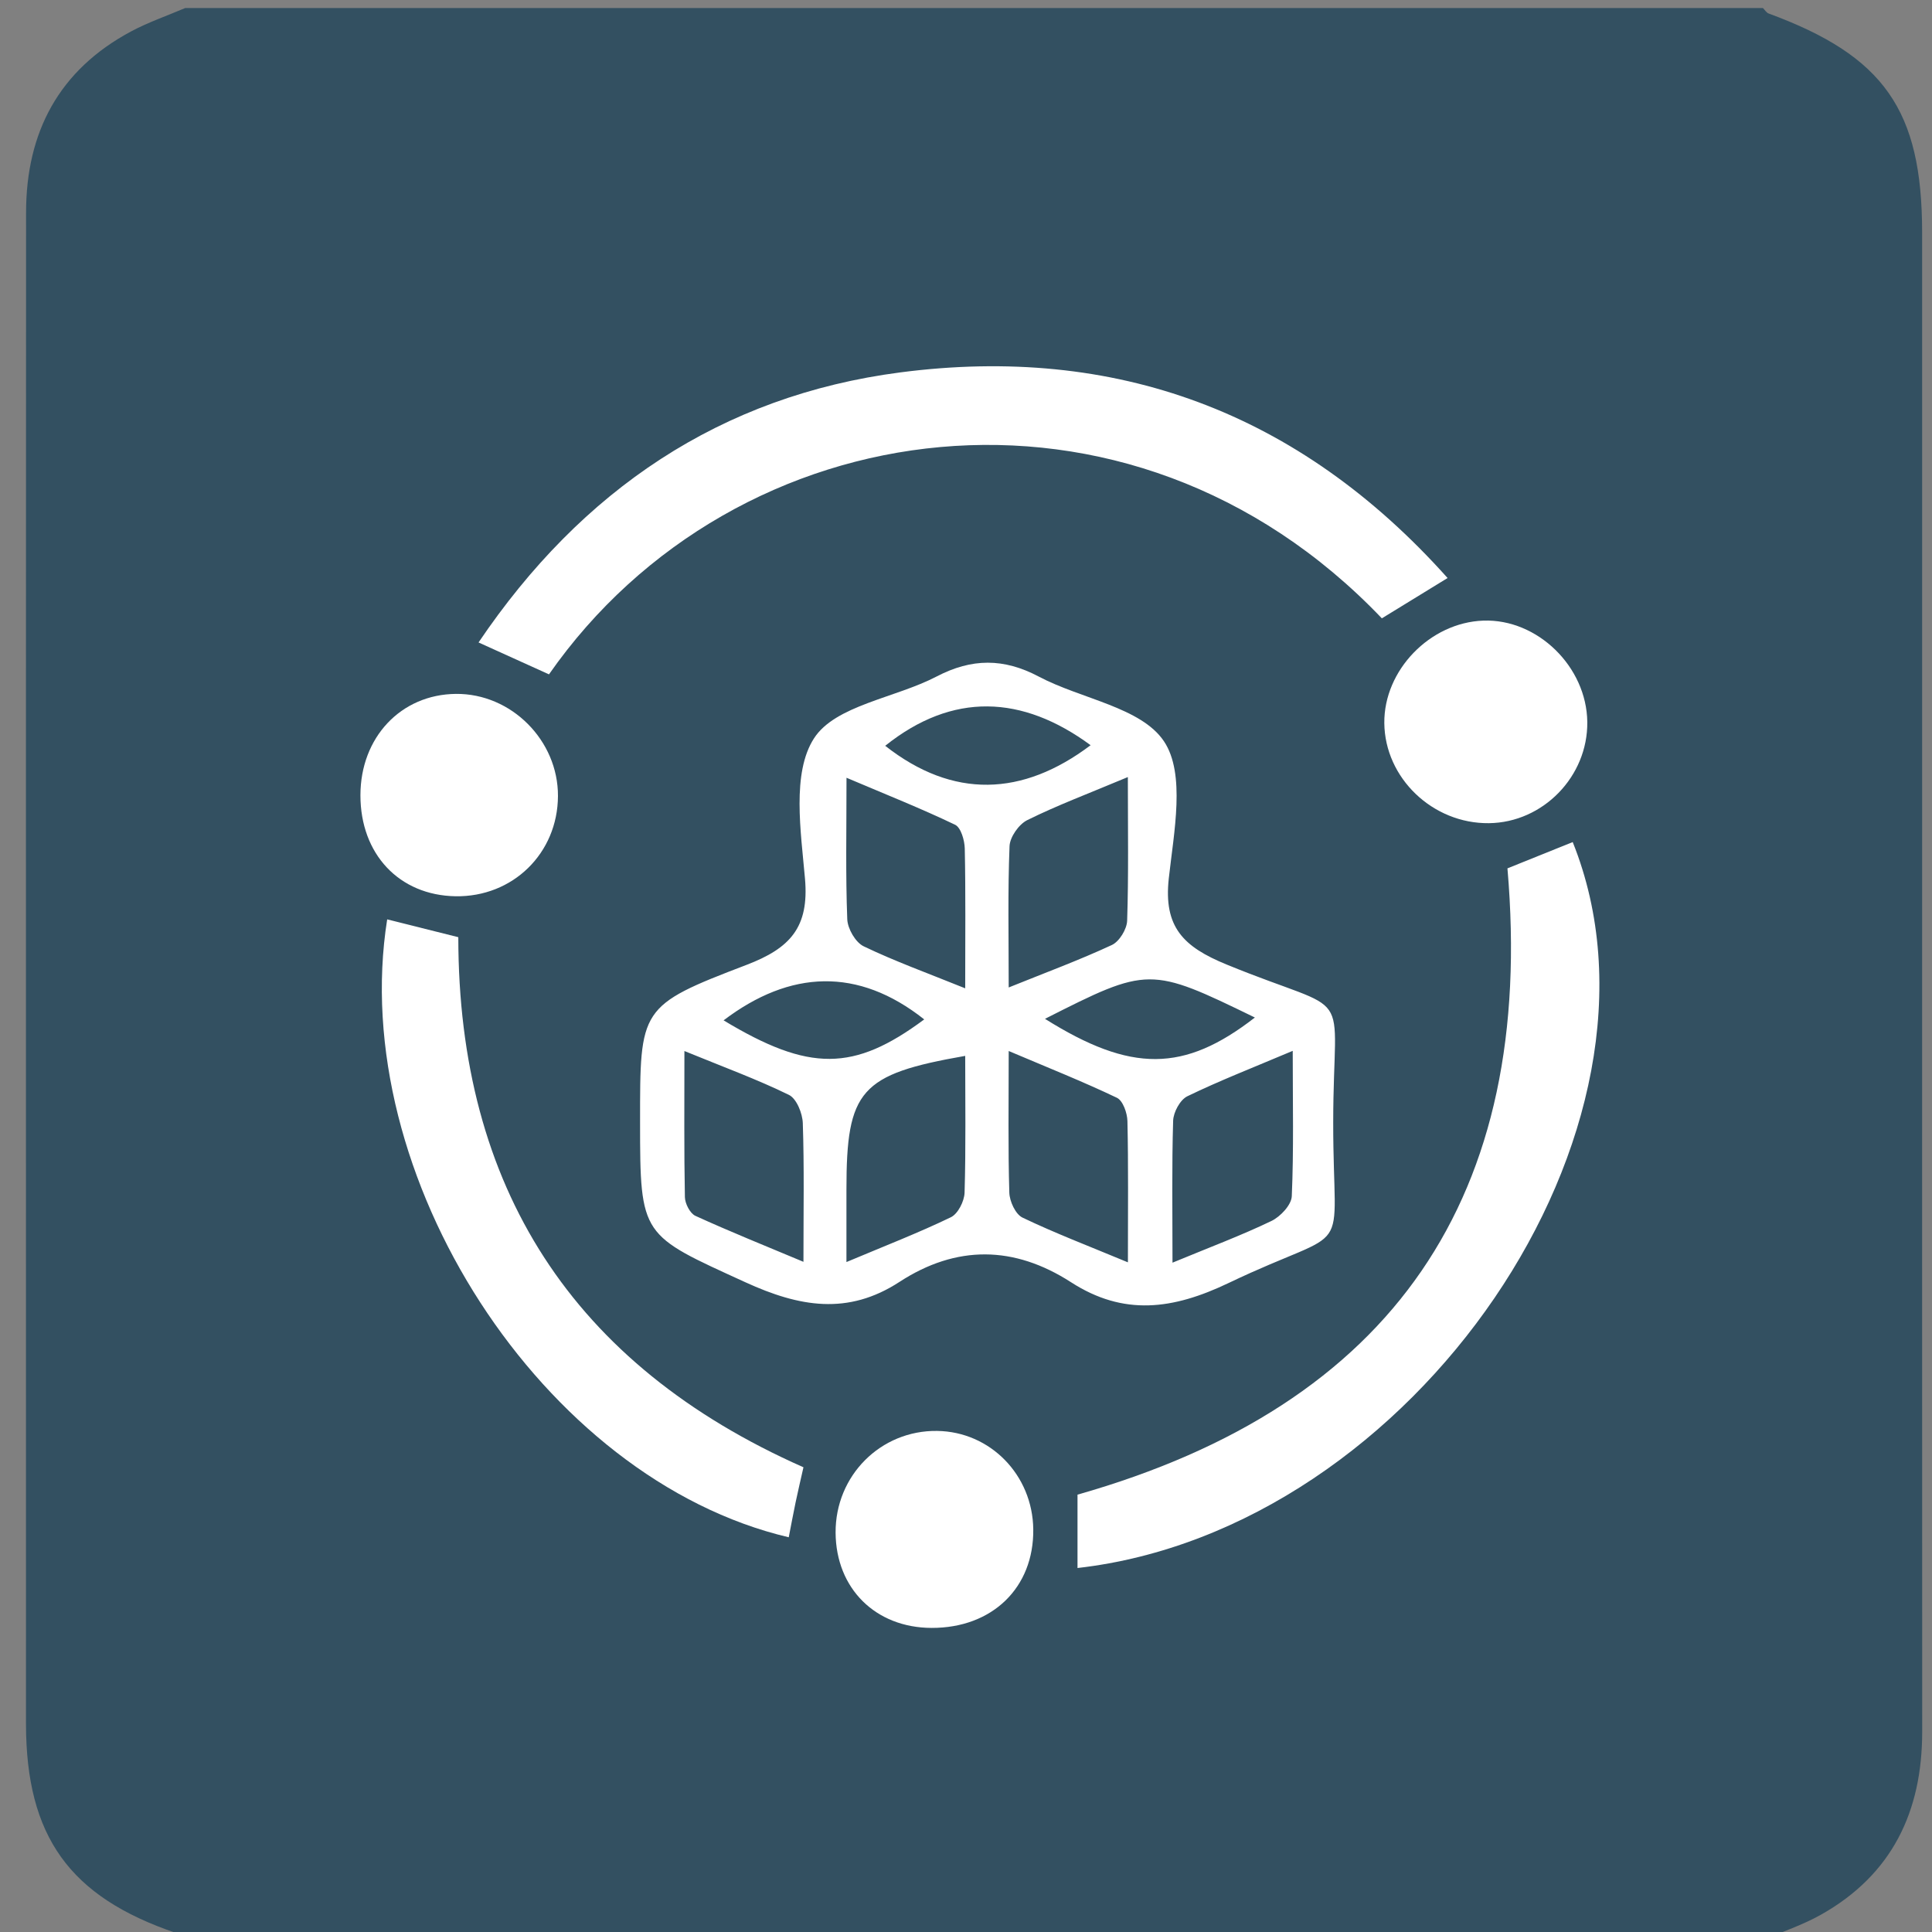 <?xml version="1.0" encoding="utf-8"?>
<!-- Generator: Adobe Illustrator 16.0.0, SVG Export Plug-In . SVG Version: 6.00 Build 0)  -->
<!DOCTYPE svg PUBLIC "-//W3C//DTD SVG 1.1//EN" "http://www.w3.org/Graphics/SVG/1.1/DTD/svg11.dtd">
<svg version="1.1" id="图层_1" xmlns="http://www.w3.org/2000/svg" xmlns:xlink="http://www.w3.org/1999/xlink" x="0px" y="0px"
	 width="240px" height="240px" viewBox="0 0 240 240" enable-background="new 0 0 240 240" xml:space="preserve">
<rect x="0" y="0" width="240" height="240" fill="#808080" stroke="none"/>
<path fill-rule="evenodd" clip-rule="evenodd" fill="#335061" d="M219,241c-65.333,0-130.667,0-196,0
	c-0.383-0.302-0.72-0.738-1.155-0.887c-13.212-4.484-18.609-11.994-18.617-26.001c-0.009-16.975-0.002-33.949-0.002-50.925
	c0-45.599-0.015-91.198,0.013-136.798C3.245,16.435,7.314,8.711,16.254,3.919C18.406,2.766,20.746,1.964,23,1
	c65.333,0,130.667,0,196,0c0.232,0.23,0.423,0.572,0.702,0.675c14.341,5.269,19.07,12.004,19.071,27.21
	c0.003,20.803,0.001,41.605,0.001,62.408c0,41.272-0.012,82.545,0.007,123.817c0.005,9.934-3.745,17.779-12.586,22.747
	C223.925,239.134,221.405,239.965,219,241z"/>
<g>
	<path fill-rule="evenodd" clip-rule="evenodd" fill="#FFFFFF" d="M171.659,76.812c2.499-1.533,5.007-3.071,8.166-5.009
		c-18.512-20.717-41.358-29.006-67.977-25.544c-22.304,2.902-39.619,14.625-52.401,33.549c3.427,1.552,6.104,2.765,8.749,3.963
		C91.313,50.66,140.246,43.902,171.659,76.812z"/>
	<path fill-rule="evenodd" clip-rule="evenodd" fill="#FFFFFF" d="M195.367,104.605c-2.742,1.104-5.484,2.209-8.107,3.266
		c3.537,40.779-14.229,66.671-53.408,77.799c0,3.014,0,6.05,0,9.114C175.713,190.026,209.644,140.112,195.367,104.605z"/>
	<path fill-rule="evenodd" clip-rule="evenodd" fill="#FFFFFF" d="M56.933,116.421c-3.086-0.772-5.804-1.453-8.835-2.213
		c-5.041,31.763,19.25,69.55,49.883,76.758c0.285-1.454,0.553-2.911,0.857-4.36c0.298-1.42,0.633-2.833,0.971-4.335
		C71.046,169.543,56.946,147.404,56.933,116.421z"/>
	<path fill-rule="evenodd" clip-rule="evenodd" fill="#FFFFFF" d="M171.964,89.82c0.064,6.827,6.009,12.517,12.995,12.438
		c6.727-0.075,12.302-5.813,12.22-12.576c-0.084-6.869-6.196-12.827-12.914-12.587C177.634,77.332,171.902,83.262,171.964,89.82z"/>
	<path fill-rule="evenodd" clip-rule="evenodd" fill="#FFFFFF" d="M56.582,111.336c7.118,0.12,12.698-5.335,12.73-12.445
		c0.031-6.919-5.808-12.763-12.684-12.693c-6.831,0.069-11.852,5.404-11.854,12.595C44.773,106.104,49.587,111.218,56.582,111.336z"
		/>
	<path fill-rule="evenodd" clip-rule="evenodd" fill="#FFFFFF" d="M116.419,177.755c-7.021-0.098-12.663,5.557-12.618,12.644
		c0.044,6.93,4.959,11.806,11.921,11.826c7.544,0.023,12.722-4.998,12.634-12.254C128.273,183.227,123.016,177.846,116.419,177.755z
		"/>
</g>
<path fill-rule="evenodd" clip-rule="evenodd" fill="#FFFFFF" d="M79.512,139.415c0-14.193-0.104-14.465,13.226-19.555
	c5.409-2.065,7.791-4.652,7.261-10.705c-0.514-5.872-1.656-13.13,1.118-17.434c2.649-4.112,10.091-5.002,15.231-7.683
	c4.368-2.277,8.335-2.298,12.696,0.012c5.25,2.781,12.71,3.8,15.547,8.036c2.703,4.038,1.233,11.294,0.601,17.024
	c-0.67,6.066,1.82,8.51,7.167,10.702c16.267,6.672,13.27,1.948,13.257,19.605c-0.013,17.797,2.823,12.399-13.011,19.971
	c-6.911,3.305-13.022,4.111-19.554-0.101c-7.073-4.561-14.24-4.652-21.319-0.042c-6.416,4.18-12.447,3.105-19.129,0.046
	C79.659,153.367,79.512,153.687,79.512,139.415z M105.148,156.777c4.8-2.02,8.964-3.631,12.972-5.566
	c0.879-0.425,1.671-1.989,1.703-3.052c0.167-5.642,0.078-11.291,0.078-16.994c-13.049,2.287-14.754,4.244-14.753,16.611
	C105.148,150.434,105.148,153.092,105.148,156.777z M145.652,156.853c4.689-1.939,8.571-3.39,12.289-5.179
	c1.116-0.537,2.481-1.988,2.529-3.074c0.251-5.724,0.117-11.464,0.117-18.06c-4.972,2.102-9.11,3.711-13.093,5.643
	c-0.895,0.435-1.729,1.979-1.762,3.038C145.561,144.85,145.652,150.485,145.652,156.853z M85.02,130.562
	c0,6.649-0.052,12.398,0.06,18.145c0.016,0.808,0.636,2.023,1.305,2.33c4.269,1.951,8.629,3.701,13.422,5.711
	c0-6.303,0.104-11.769-0.08-17.226c-0.041-1.224-0.776-3.047-1.722-3.51C94.05,134.078,89.893,132.557,85.02,130.562z
	 M119.901,122.773c0-6.389,0.062-11.876-0.054-17.359c-0.022-1.026-0.476-2.612-1.2-2.96c-4.225-2.025-8.59-3.759-13.491-5.838
	c0,6.604-0.119,12.095,0.094,17.572c0.046,1.18,1.022,2.877,2.037,3.365C111.148,119.412,115.2,120.873,119.901,122.773z
	 M140.106,96.53c-4.935,2.069-8.808,3.521-12.496,5.349c-1.046,0.518-2.156,2.102-2.202,3.238
	c-0.225,5.611-0.103,11.237-0.103,17.55c4.631-1.868,8.798-3.408,12.813-5.275c0.93-0.432,1.865-1.963,1.9-3.019
	C140.205,108.755,140.106,103.127,140.106,96.53z M140.113,156.812c0-6.59,0.066-12.07-0.06-17.546
	c-0.022-1.004-0.559-2.537-1.304-2.894c-4.229-2.019-8.592-3.754-13.444-5.813c0,6.621-0.088,12.111,0.076,17.596
	c0.031,1.078,0.769,2.682,1.634,3.098C131.024,153.176,135.193,154.766,140.113,156.812z M129.812,126.563
	c10.699,6.71,17.278,6.669,26.073-0.163C142.855,120.055,142.647,120.056,129.812,126.563z M109.964,92.646
	c8.433,6.626,17.074,6.298,25.517-0.074C126.98,86.318,118.337,85.951,109.964,92.646z M89.886,126.752
	c10.665,6.429,16.183,6.372,24.925-0.117C106.589,120.119,98.147,120.483,89.886,126.752z"/>
</svg>
